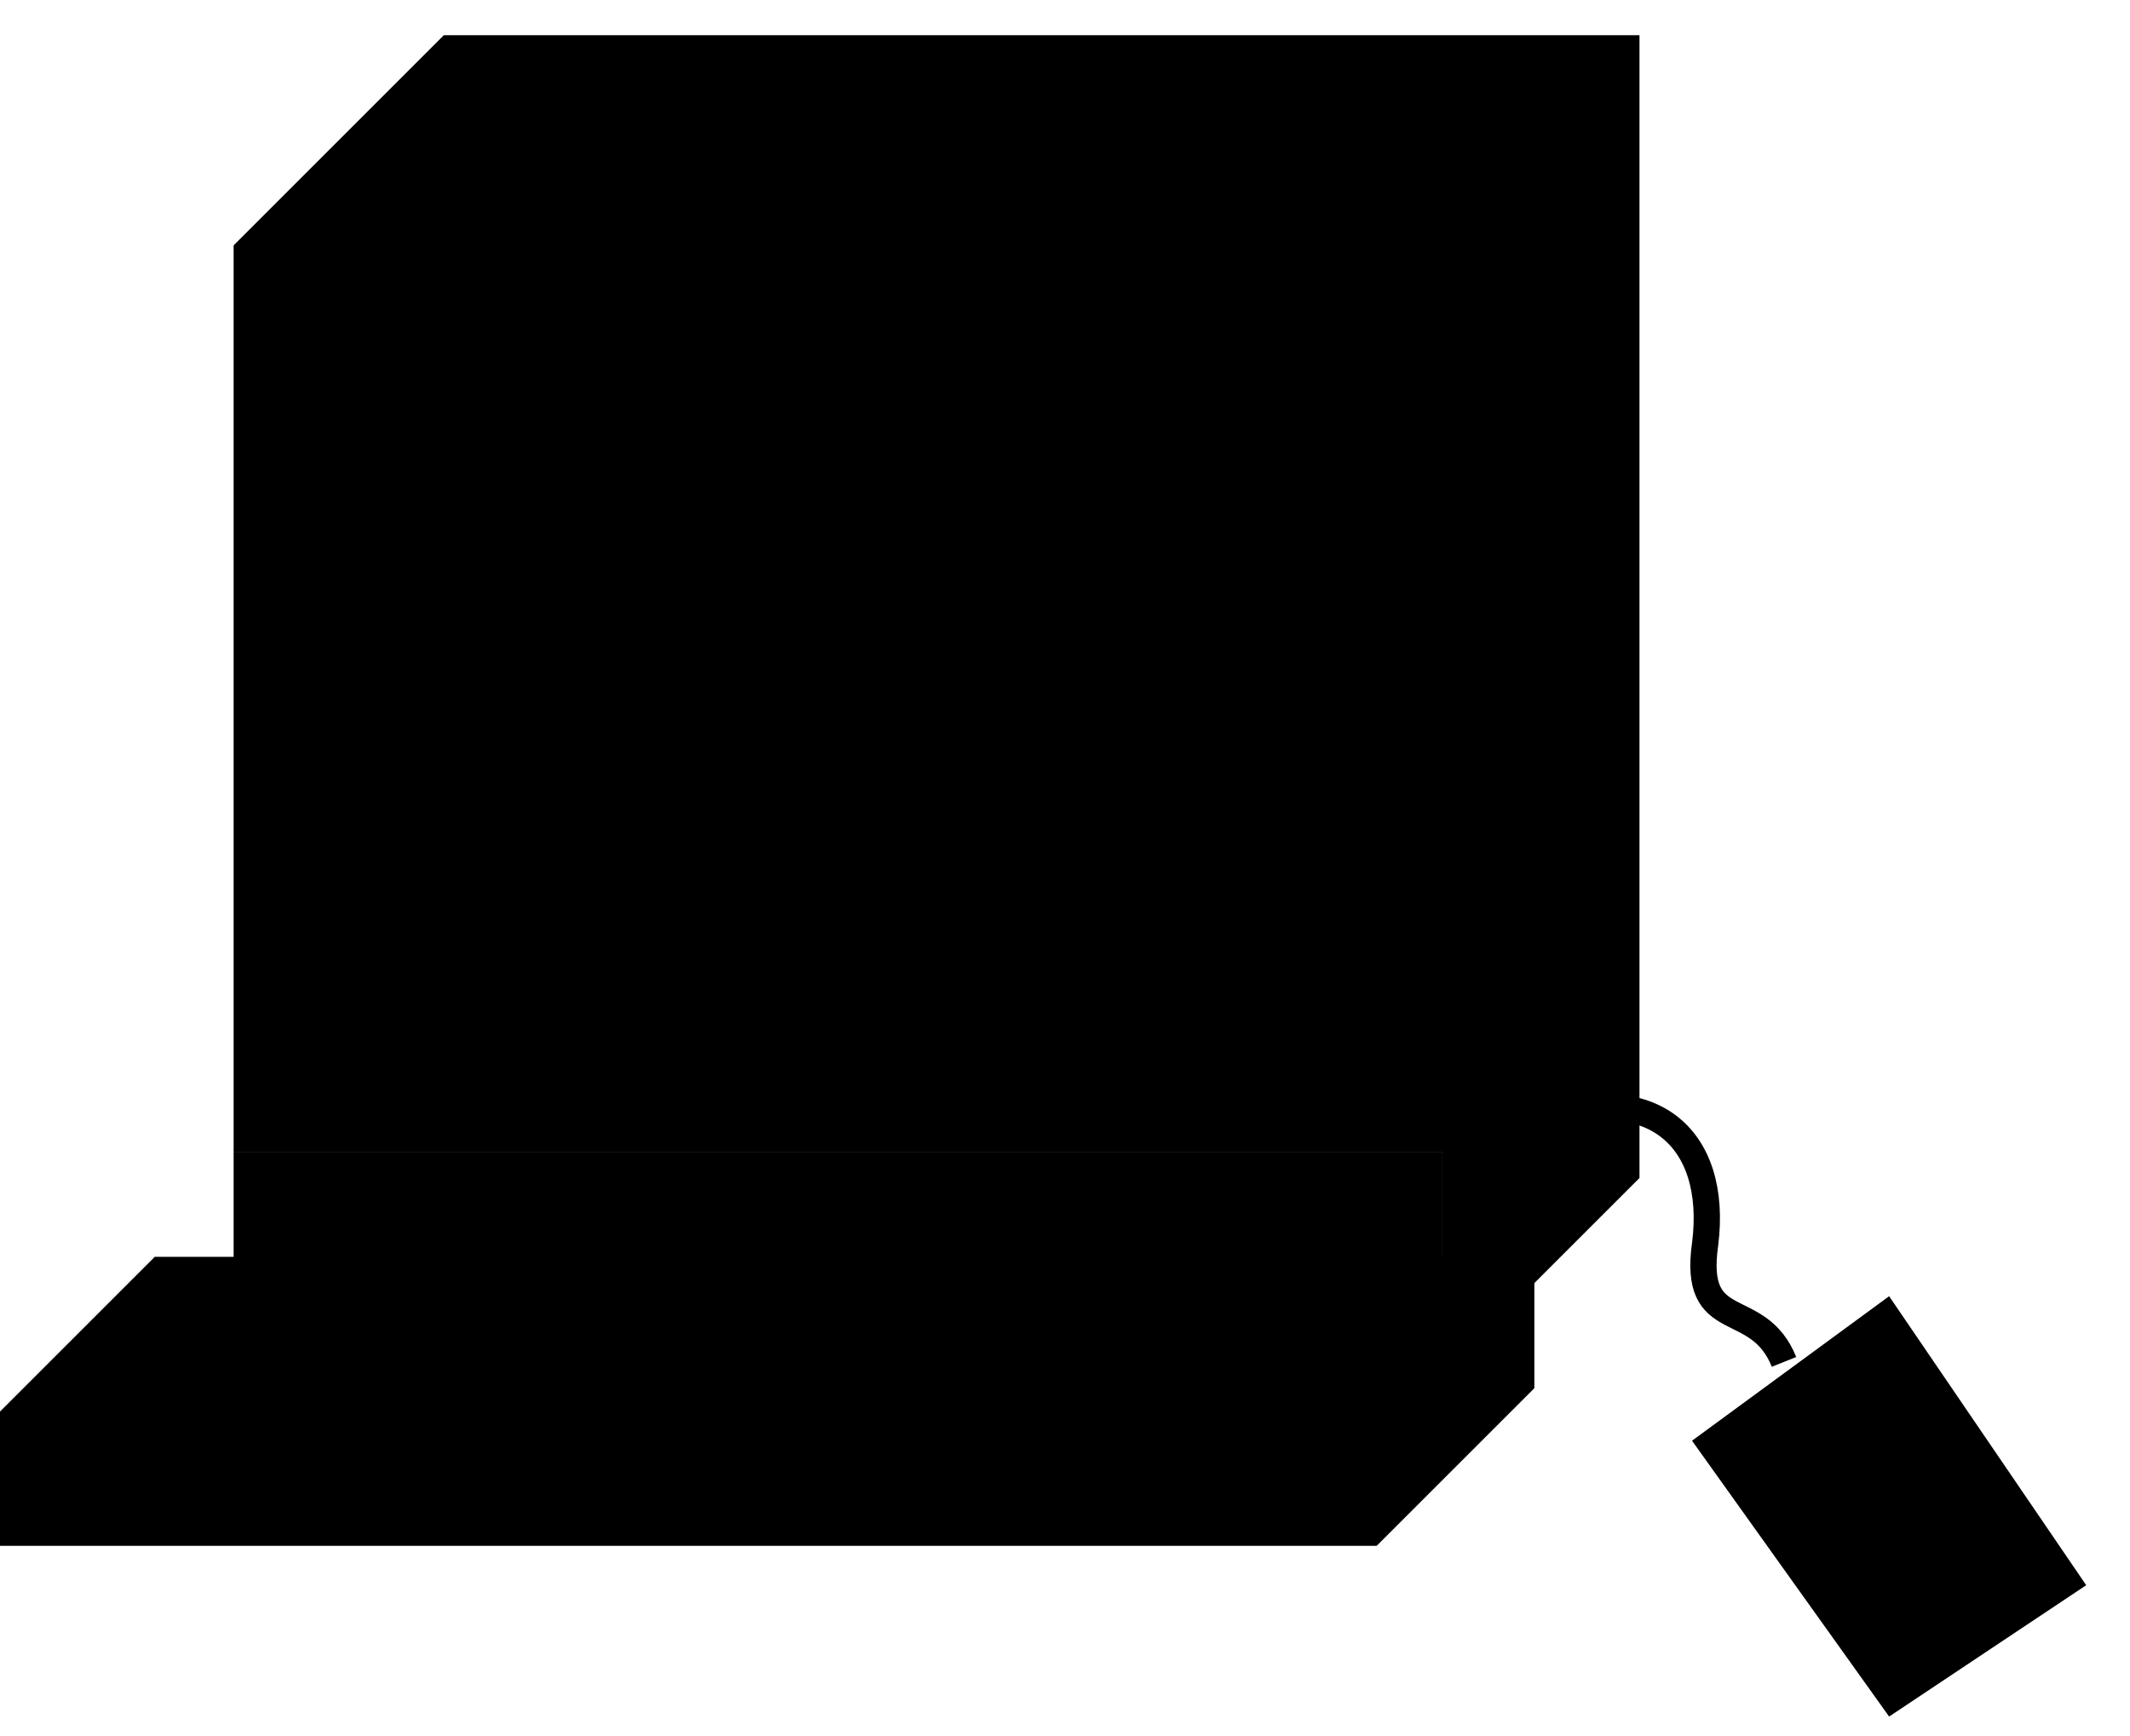 <?xml version="1.0" standalone="no"?>
<!DOCTYPE svg PUBLIC "-//W3C//DTD SVG 1.0//EN"
    "http://www.w3.org/TR/2001/REC-SVG-20010904/DTD/svg10.dtd">
<?xml-stylesheet type="text/css" href="..\cisco_network.css" ?>
<svg contentScriptType="text/ecmascript" zoomAndPan="magnify" xmlns:xlink="http://www.w3.org/1999/xlink" baseProfile="full"
    contentStyleType="text/css" enable-background="new" version="1.0" width="47.821" preserveAspectRatio="none"
    viewBox="386.02 -568.99 53.984 44" height="38.976" xmlns="http://www.w3.org/2000/svg" color-interpolation-filters="sRGB"
    x="0" y="1.5">
    <path d="M1177,-1604 L1177,-1621 L1269,-1621 L1269,-1604 L1177,-1604 Z" stroke-width="2" transform="matrix(0.333, 0, 0, 0.333, 0, 0)"/>
    <path d="M1284,-1636 L1284,-1619 L1269,-1604 L1269,-1621 L1177,-1621 Z" stroke-width="2.54" transform="matrix(0.333, 0, 0, 0.333, 0, 0)"
        stroke="none"/>
    <path fill="none" d="M1284,-1636 L1284,-1619 L1269,-1604 L1269,-1621 L1177,-1621" stroke-width="2" transform="matrix(0.333, 0, 0, 0.333, 0, 0)"/>
    <path fill="#000000" d="M1177,-1636 L1284,-1636 Z" stroke-width="2.54" transform="matrix(0.333, 0, 0, 0.333, 0, 0)"
        stroke="none"/>
    <path fill="none" d="M1177,-1636 L1284,-1636" stroke-width="2" transform="matrix(0.333, 0, 0, 0.333, 0, 0)"
        stroke-linejoin="bevel"/>
    <path fill="#000000" d="M1269,-1621 L1284,-1636 Z" stroke-width="2.54" transform="matrix(0.333, 0, 0, 0.333, 0, 0)"
        stroke="none"/>
    <path fill="none" d="M1269,-1621 L1284,-1636" stroke-width="2" transform="matrix(0.333, 0, 0, 0.333, 0, 0)"
        stroke-linejoin="bevel"/>
    <path d="M1264,-1591 L1264,-1601 L1159,-1601 L1171,-1613 L1276,-1613 L1276,-1603 L1264,-1591 Z M1264,-1601 
        L1264,-1591 L1159,-1591 L1159,-1601 L1264,-1601 Z" stroke-width="2" transform="matrix(0.333, 0, 0, 0.333, 0, 0)"/>
    <path fill="#000000" d="M1264,-1601 L1276,-1613 Z" stroke-width="2.54" transform="matrix(0.333, 0, 0, 0.333, 0, 0)"
        stroke="none"/>
    <path fill="none" d="M1264,-1601 L1276,-1613" stroke-width="2" transform="matrix(0.333, 0, 0, 0.333, 0, 0)"
        stroke-linejoin="bevel"/>
    <path d="M1269,-1621 L1269,-1690 L1177,-1690 L1177,-1621 L1269,-1621 Z M1269,-1621 L1284,-1636 L1284,-1706 
        L1193,-1706 L1177,-1690 L1269,-1690 L1269,-1621 Z M1261,-1629 L1261,-1682 L1185,-1682 L1185,-1629 L1261,-1629 Z"
        stroke-width="2" transform="matrix(0.333, 0, 0, 0.333, 0, 0)"/>
    <path fill="#000000" d="M1269,-1690 L1284,-1706 Z" stroke-width="2.54" transform="matrix(0.333, 0, 0, 0.333, 0, 0)"
        stroke="none"/>
    <path fill="none" d="M1269,-1690 L1284,-1706" stroke-width="2" transform="matrix(0.333, 0, 0, 0.333, 0, 0)"
        stroke-linejoin="bevel"/>
    <path d="M1318,-1588 L1303,-1610 L1288,-1599 L1303,-1578 L1318,-1588 Z" stroke-width="2" transform="matrix(0.333, 0, 0, 0.333, 0, 0)"/>
    <path fill="none" d="M1295,-1605 C1293,-1610 1288,-1607 1289,-1614 C1290,-1622 1285,-1627 1275,-1623" stroke-width="2"
        transform="matrix(0.333, 0, 0, 0.333, 0, 0)" stroke="#000000"/>
    <path fill="none" stroke-width="2" d="M1207,-1659 C1212,-1659 1216,-1663 1216,-1668 C1216,-1673 1212,-1677 
        1207,-1677 C1203,-1677 1199,-1673 1199,-1668 C1199,-1663 1203,-1659 1207,-1659 Z" transform="matrix(0.333, 0, 0, 0.333, 0, 0)"/>
    <path fill="none" stroke-width="2" d="M1238,-1659 C1243,-1659 1247,-1663 1247,-1668 C1247,-1673 1243,-1677 
        1238,-1677 C1233,-1677 1230,-1673 1230,-1668 C1230,-1663 1233,-1659 1238,-1659 Z" transform="matrix(0.333, 0, 0, 0.333, 0, 0)"/>
    <path fill="none" stroke-width="2" d="M1223,-1633 C1228,-1633 1231,-1637 1231,-1641 C1231,-1646 1228,-1650 
        1223,-1650 C1218,-1650 1214,-1646 1214,-1641 C1214,-1637 1218,-1633 1223,-1633 Z" transform="matrix(0.333, 0, 0, 0.333, 0, 0)"/>
    <path fill="none" d="M1207,-1659 L1212,-1651 L1214,-1656 L1219,-1649 M1227,-1648 L1231,-1656 L1234,-1652 L1238,-1659 
        M1230,-1668 L1222,-1666 L1224,-1670 L1216,-1668" stroke-width="2" transform="matrix(0.333, 0, 0, 0.333, 0, 0)"/>
</svg>